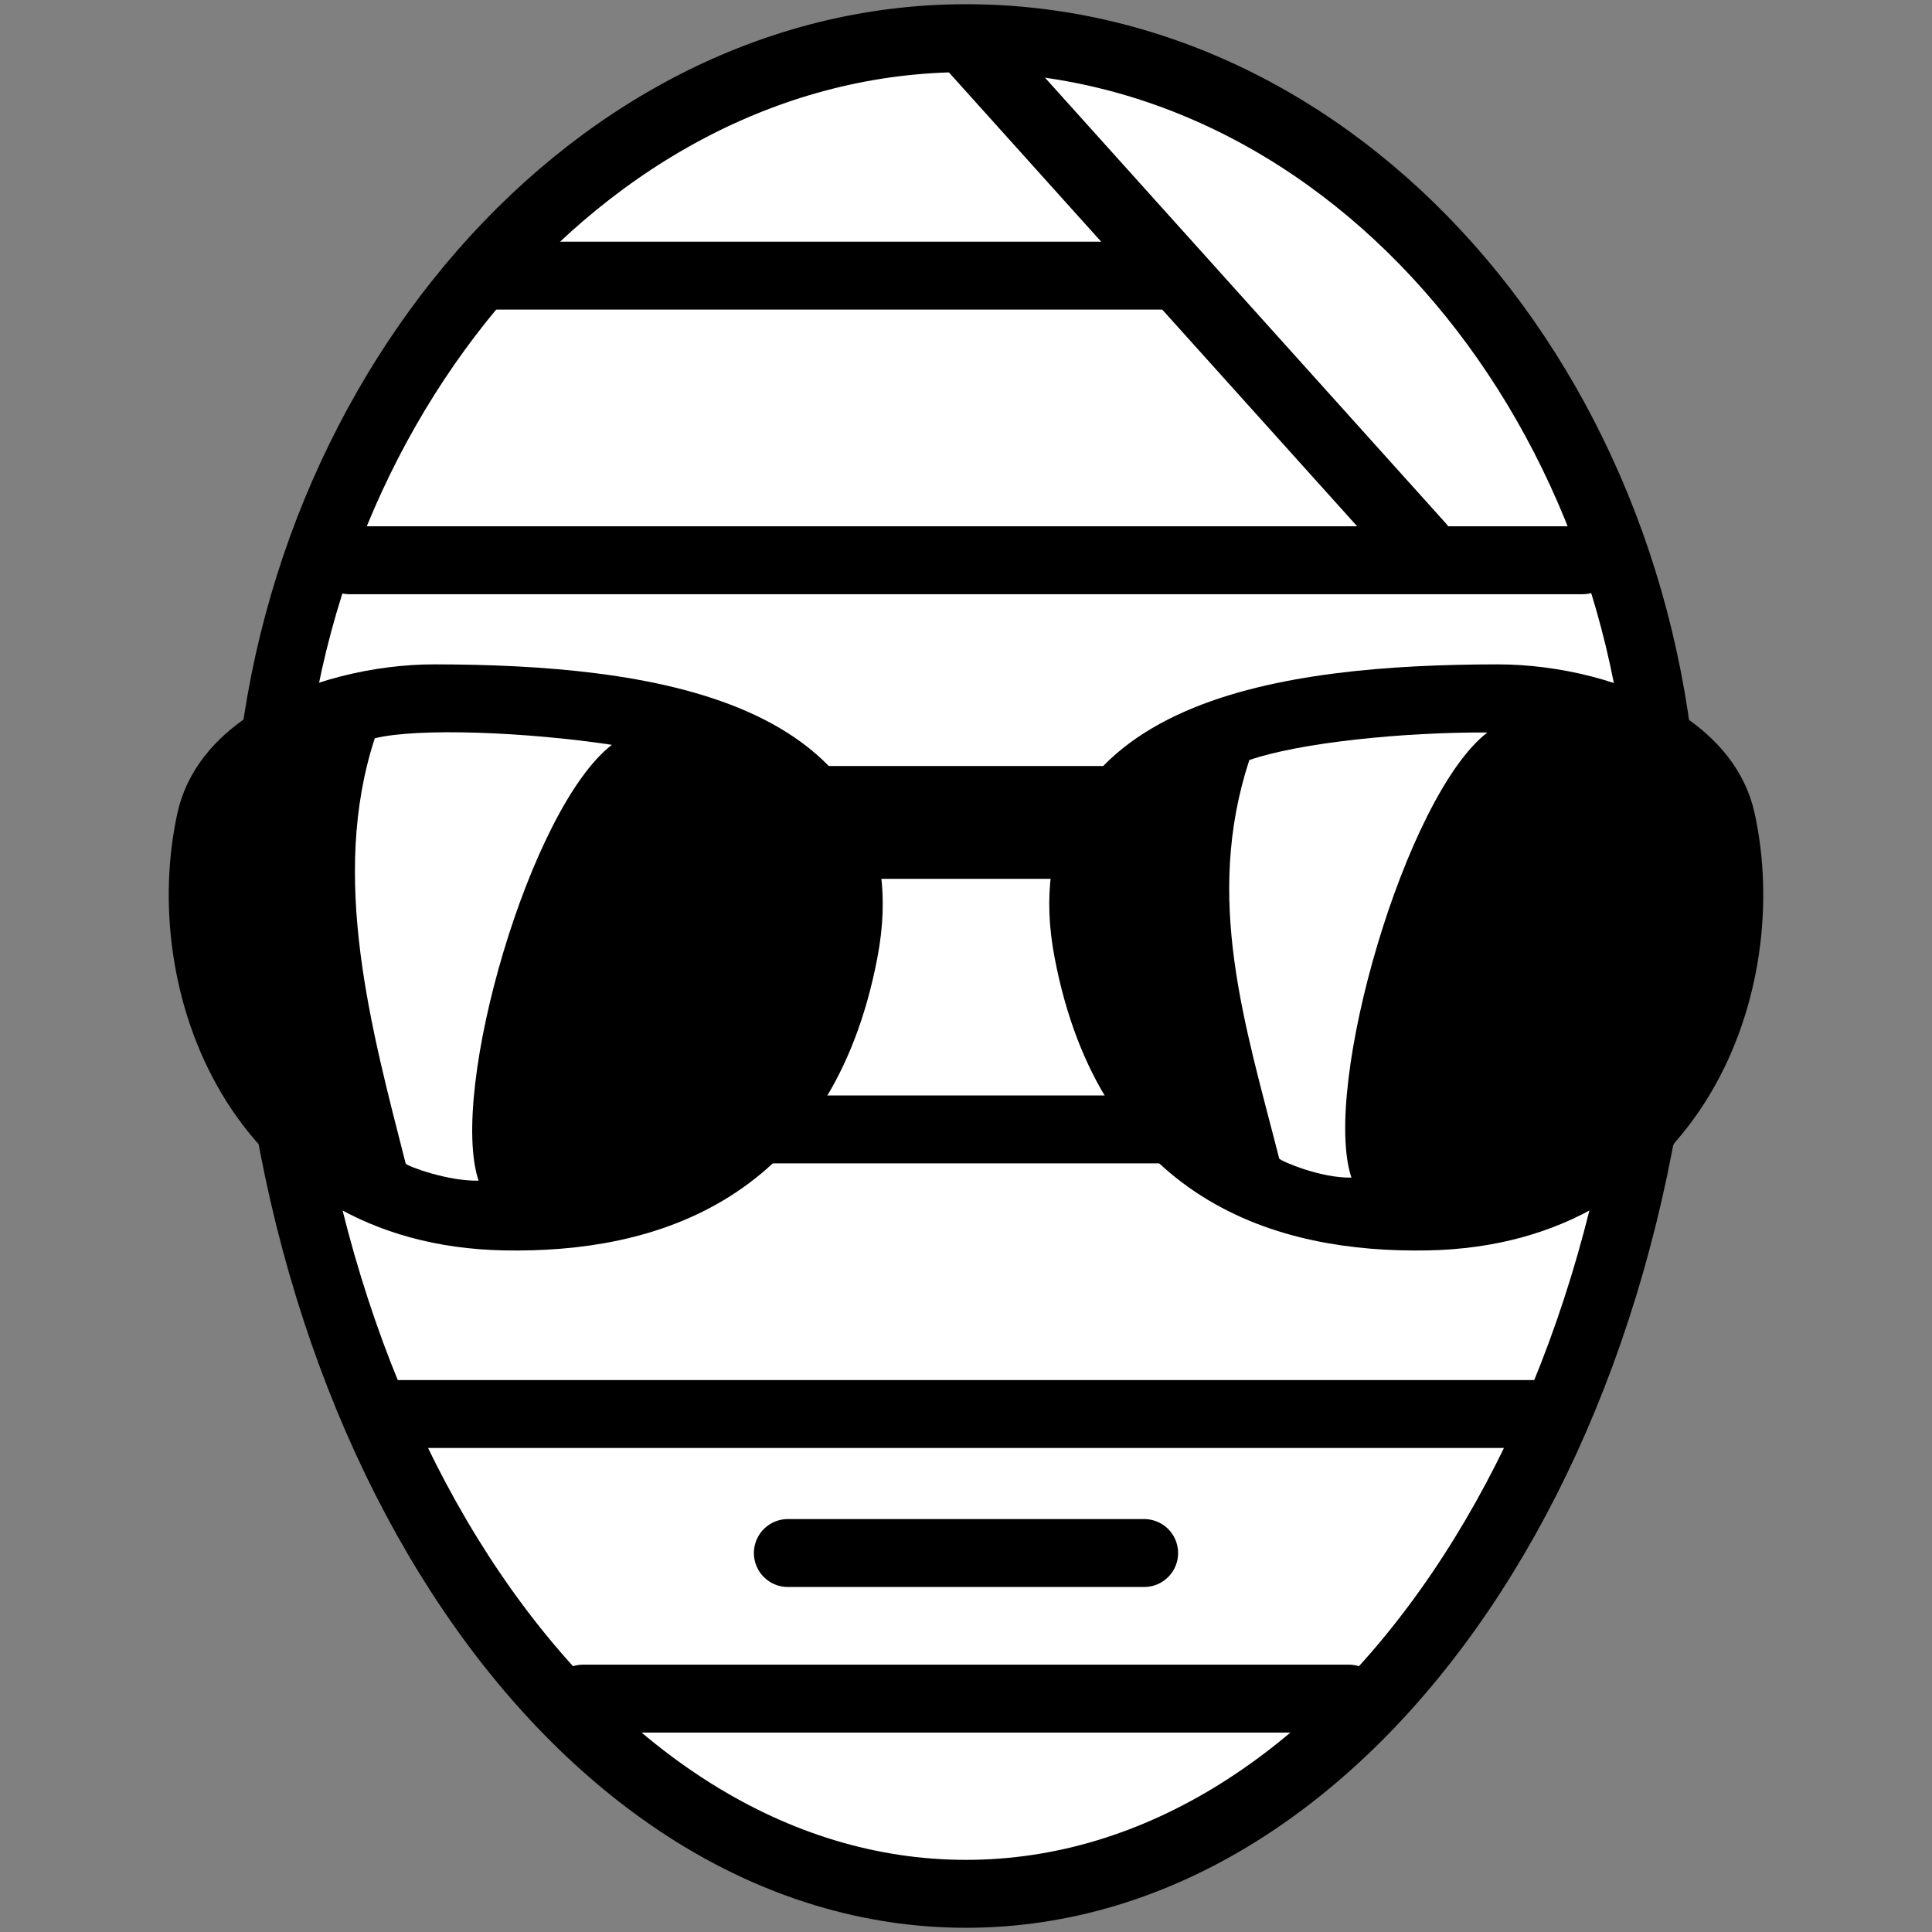 <svg viewBox="0 0 512 512" xmlns="http://www.w3.org/2000/svg">

<rect x="0" y="0" width="512" height="512" fill="#808080" stroke="none"/>

<path d="m441.314,228.547c0,150.88-83.02,273.335-185.314,273.335s-185.314-122.453-185.314-273.335c0-116.108 83.02-218.43 185.314-218.43s185.314,98.648 185.314,218.43z" fill="#fff" stroke="#000" stroke-width="18"/>
<path d="m110.306,162.352h74.205l14.342-52.177 25.854,94.067 19.518-71.017 8.113,29.515h150.269" fill="none" stroke="#fff" stroke-width="18.689"/>
<path d="m103.678,374.733h304.644" fill="none" stroke="#000" stroke-linecap="round" stroke-width="18"/>
<path d="m154.523,450.154h202.955" fill="none" stroke="#000" stroke-linecap="round" stroke-width="18"/>
<path d="m91.101,223.892h327.997" fill="none" stroke="#000" stroke-linecap="round" stroke-width="18"/>
<path d="m92.584,148.471h326.832" fill="none" stroke="#000" stroke-linecap="round" stroke-width="18"/>
<path d="m107.465,299.312h327.997" fill="none" stroke="#000" stroke-linecap="round" stroke-width="18"/>
<path d="m129.495,73.05h180.511" fill="none" stroke="#000" stroke-linecap="round" stroke-width="18"/>
<path d="m218.601,212h74.798" fill="#fff" stroke="#000" stroke-width="18"/>
<path d="m223.67,252.137c11.108-58.186-52.989-67.016-108.51-67.073-14.399-.015-31.663,3.876-43.967,11.973-7.735,5.09-13.51,11.844-15.38,20.334-9.377,42.571 12.081,103.769 77.959,104.999 37.57.702 78.745-11.807 89.898-70.233z" stroke="#000" stroke-linejoin="round" stroke-width="18"/>
<path d="m288.33,252.137c-11.108-58.186 52.989-67.016 108.51-67.073 14.399-.015 31.663,3.876 43.967,11.973 7.735,5.09 13.51,11.844 15.38,20.334 9.377,42.571-12.081,103.769-77.959,104.999-37.57.702-78.745-11.807-89.898-70.233z" stroke="#000" stroke-linejoin="round" stroke-width="18"/>
<path d="m99.325,195.651c11.628-2.86 40.648-1.619 62.823,1.738-21.738,16.756-43.274,91.622-35.32,115.504-8.104.167-18.654-3.745-19.309-4.508-9.055-35.517-20.247-75.897-8.194-112.734z" fill="#fff"/>
<path d="m331.078,201.421c13.384-4.616 40.648-7.413 63.086-7.304-21.738,16.756-43.976,94.08-36.022,117.962-8.104.167-18.479-4.272-19.133-5.035-9.055-35.517-19.984-68.786-7.931-105.623z" fill="#fff"/>
<path d="m208.789,411.567h94.421" fill="none" stroke="#000" stroke-linecap="round" stroke-width="18"/>
<path d="m257.053,11.94 119.396,132.741" fill="none" stroke="#000" stroke-linecap="round" stroke-width="18"/>
</svg>
